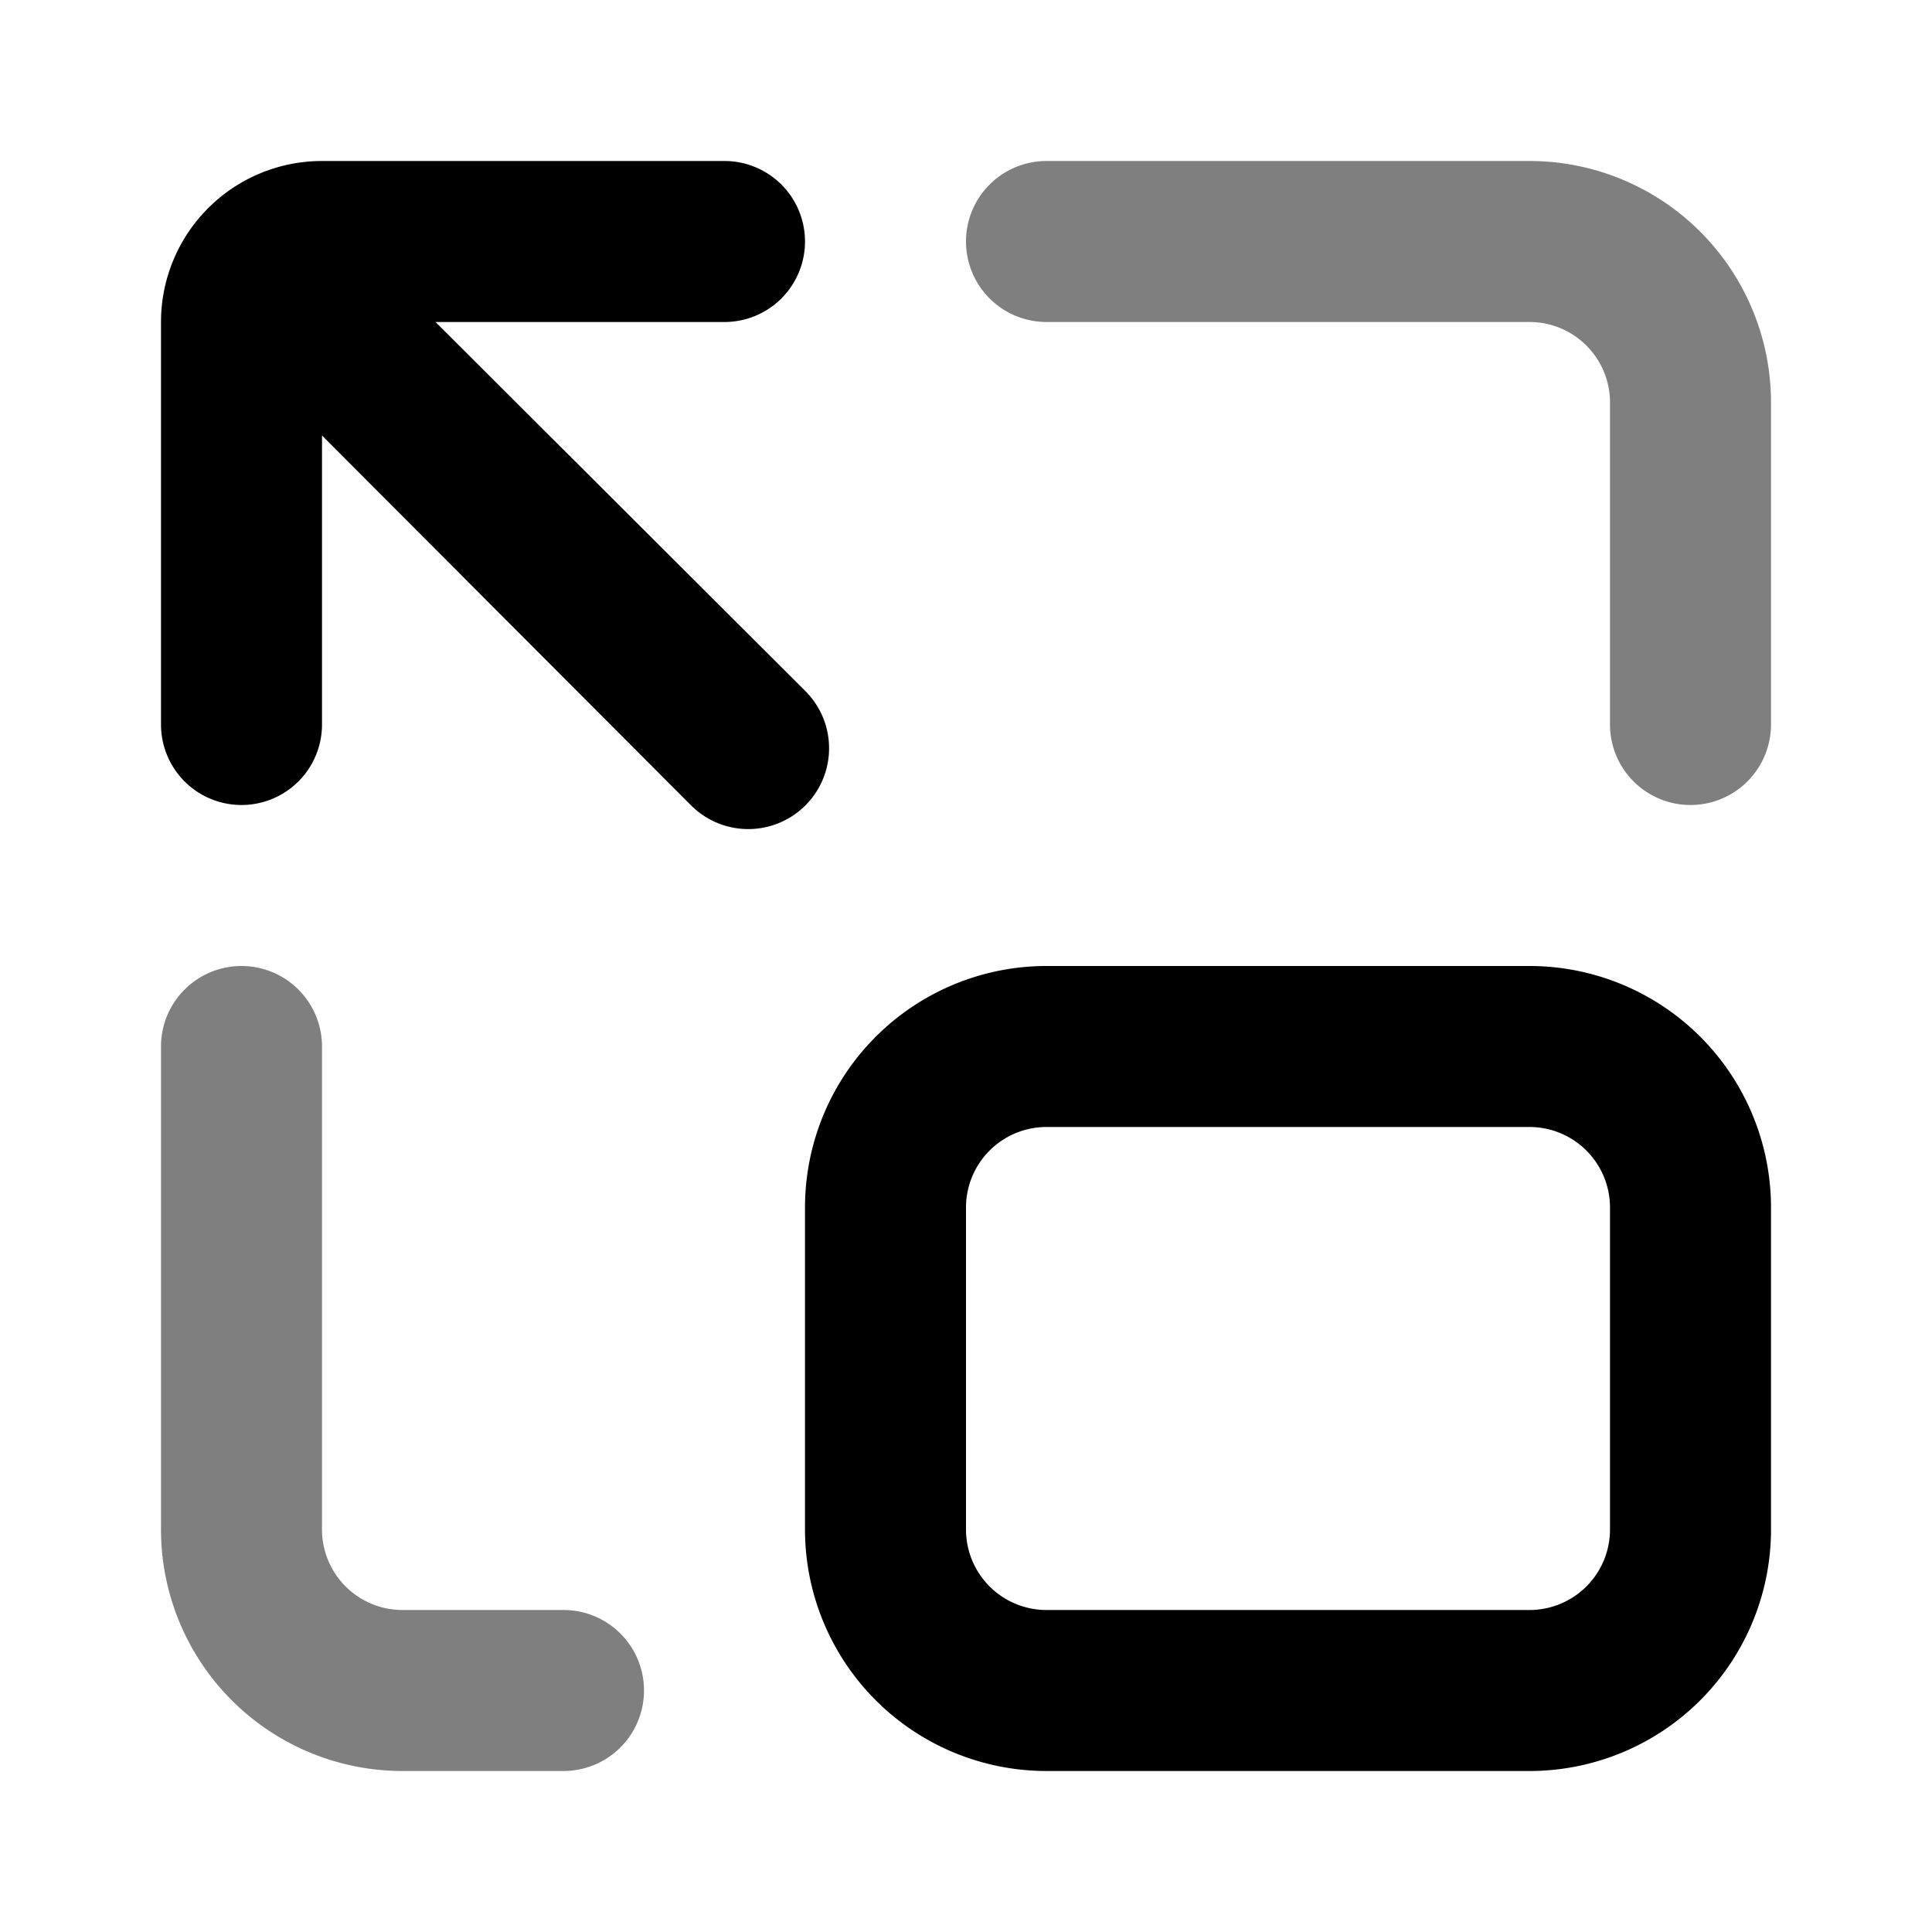 <svg xmlns="http://www.w3.org/2000/svg" viewBox="0 0 24 24"><g fill="currentColor" opacity=".5"><path d="M13 4a1 1 0 1 1 0-2h6a3 3 0 0 1 3 3v4a1 1 0 1 1-2 0V5a1 1 0 0 0-1-1h-6ZM4 13a1 1 0 1 0-2 0v6a3 3 0 0 0 3 3h2a1 1 0 1 0 0-2H5a1 1 0 0 1-1-1v-6Z"/></g><path fill="currentColor" d="M10 3a1 1 0 0 0-1-1H4a2 2 0 0 0-2 2v5a1 1 0 0 0 2 0V5.41l4.59 4.6A1 1 0 0 0 10 8.58L5.41 4H9a1 1 0 0 0 1-1Z"/><path fill="currentColor" fill-rule="evenodd" d="M13 12a3 3 0 0 0-3 3v4a3 3 0 0 0 3 3h6a3 3 0 0 0 3-3v-4a3 3 0 0 0-3-3h-6Zm-1 3a1 1 0 0 1 1-1h6a1 1 0 0 1 1 1v4a1 1 0 0 1-1 1h-6a1 1 0 0 1-1-1v-4Z" clip-rule="evenodd"/></svg>